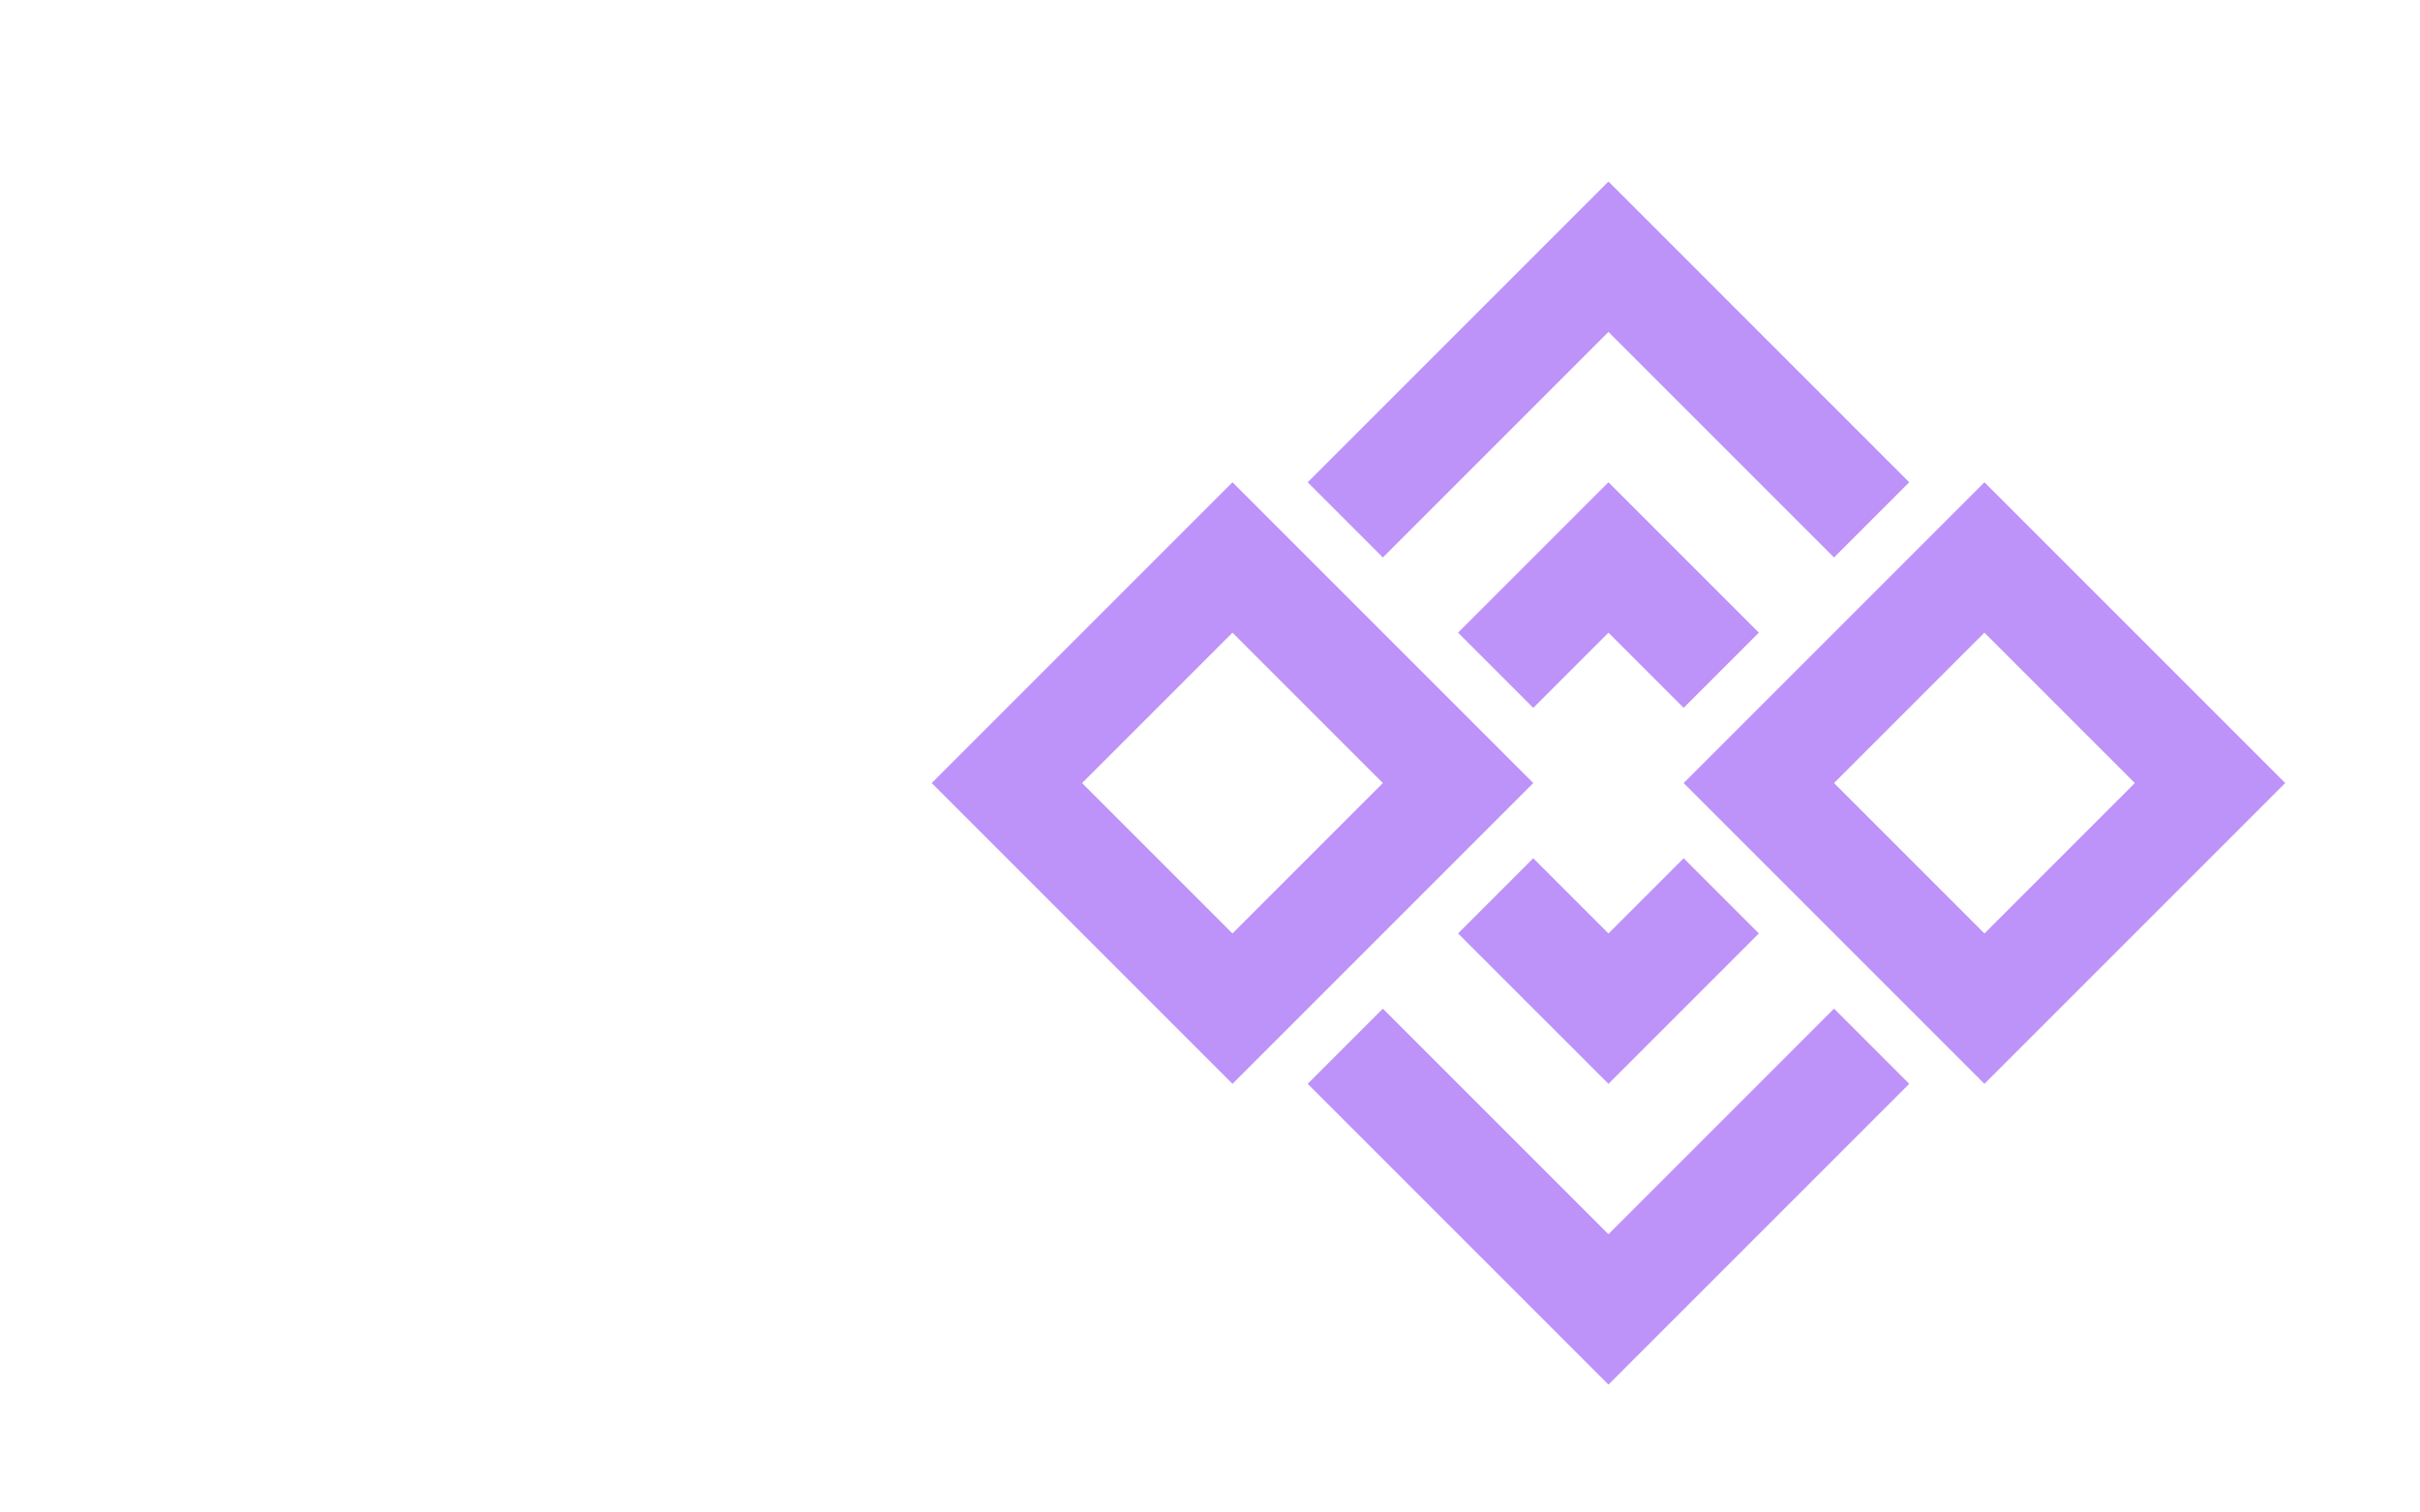 <svg width="200" height="125" xmlns="http://www.w3.org/2000/svg"><defs id="SvgjsDefs1373"></defs>

<g id="SvgjsG1375" rel="mainfill" name="symbol" feature="symbol" xmlns:name="symbol_mainfill" fill="#bd93f9" transform="translate(77, 15) scale(1.381)"><polyline points="40.5,0 58.5,18 54,22.5 40.5,9 27,22.5 22.5,18 40.5,0 "></polyline><polyline points="49.5,27 45,31.5 40.5,27 36,31.5 31.5,27 40.5,18 49.5,27 "></polyline><polyline points="40.5,45 45,40.5 49.5,45 40.5,54 31.5,45 36,40.5 40.5,45 "></polyline><polyline points="58.5,54 40.5,72 22.5,54 27,49.5 40.5,63 54,49.5 58.5,54 "></polyline><path d="M72,36l-9-9l-9,9l9,9L72,36 M45,36l18-18l18,18L63,54L45,36"></path><path d="M27,36l-9-9l-9,9l9,9L27,36 M0,36l18-18l18,18L18,54L0,36"></path></g></svg>